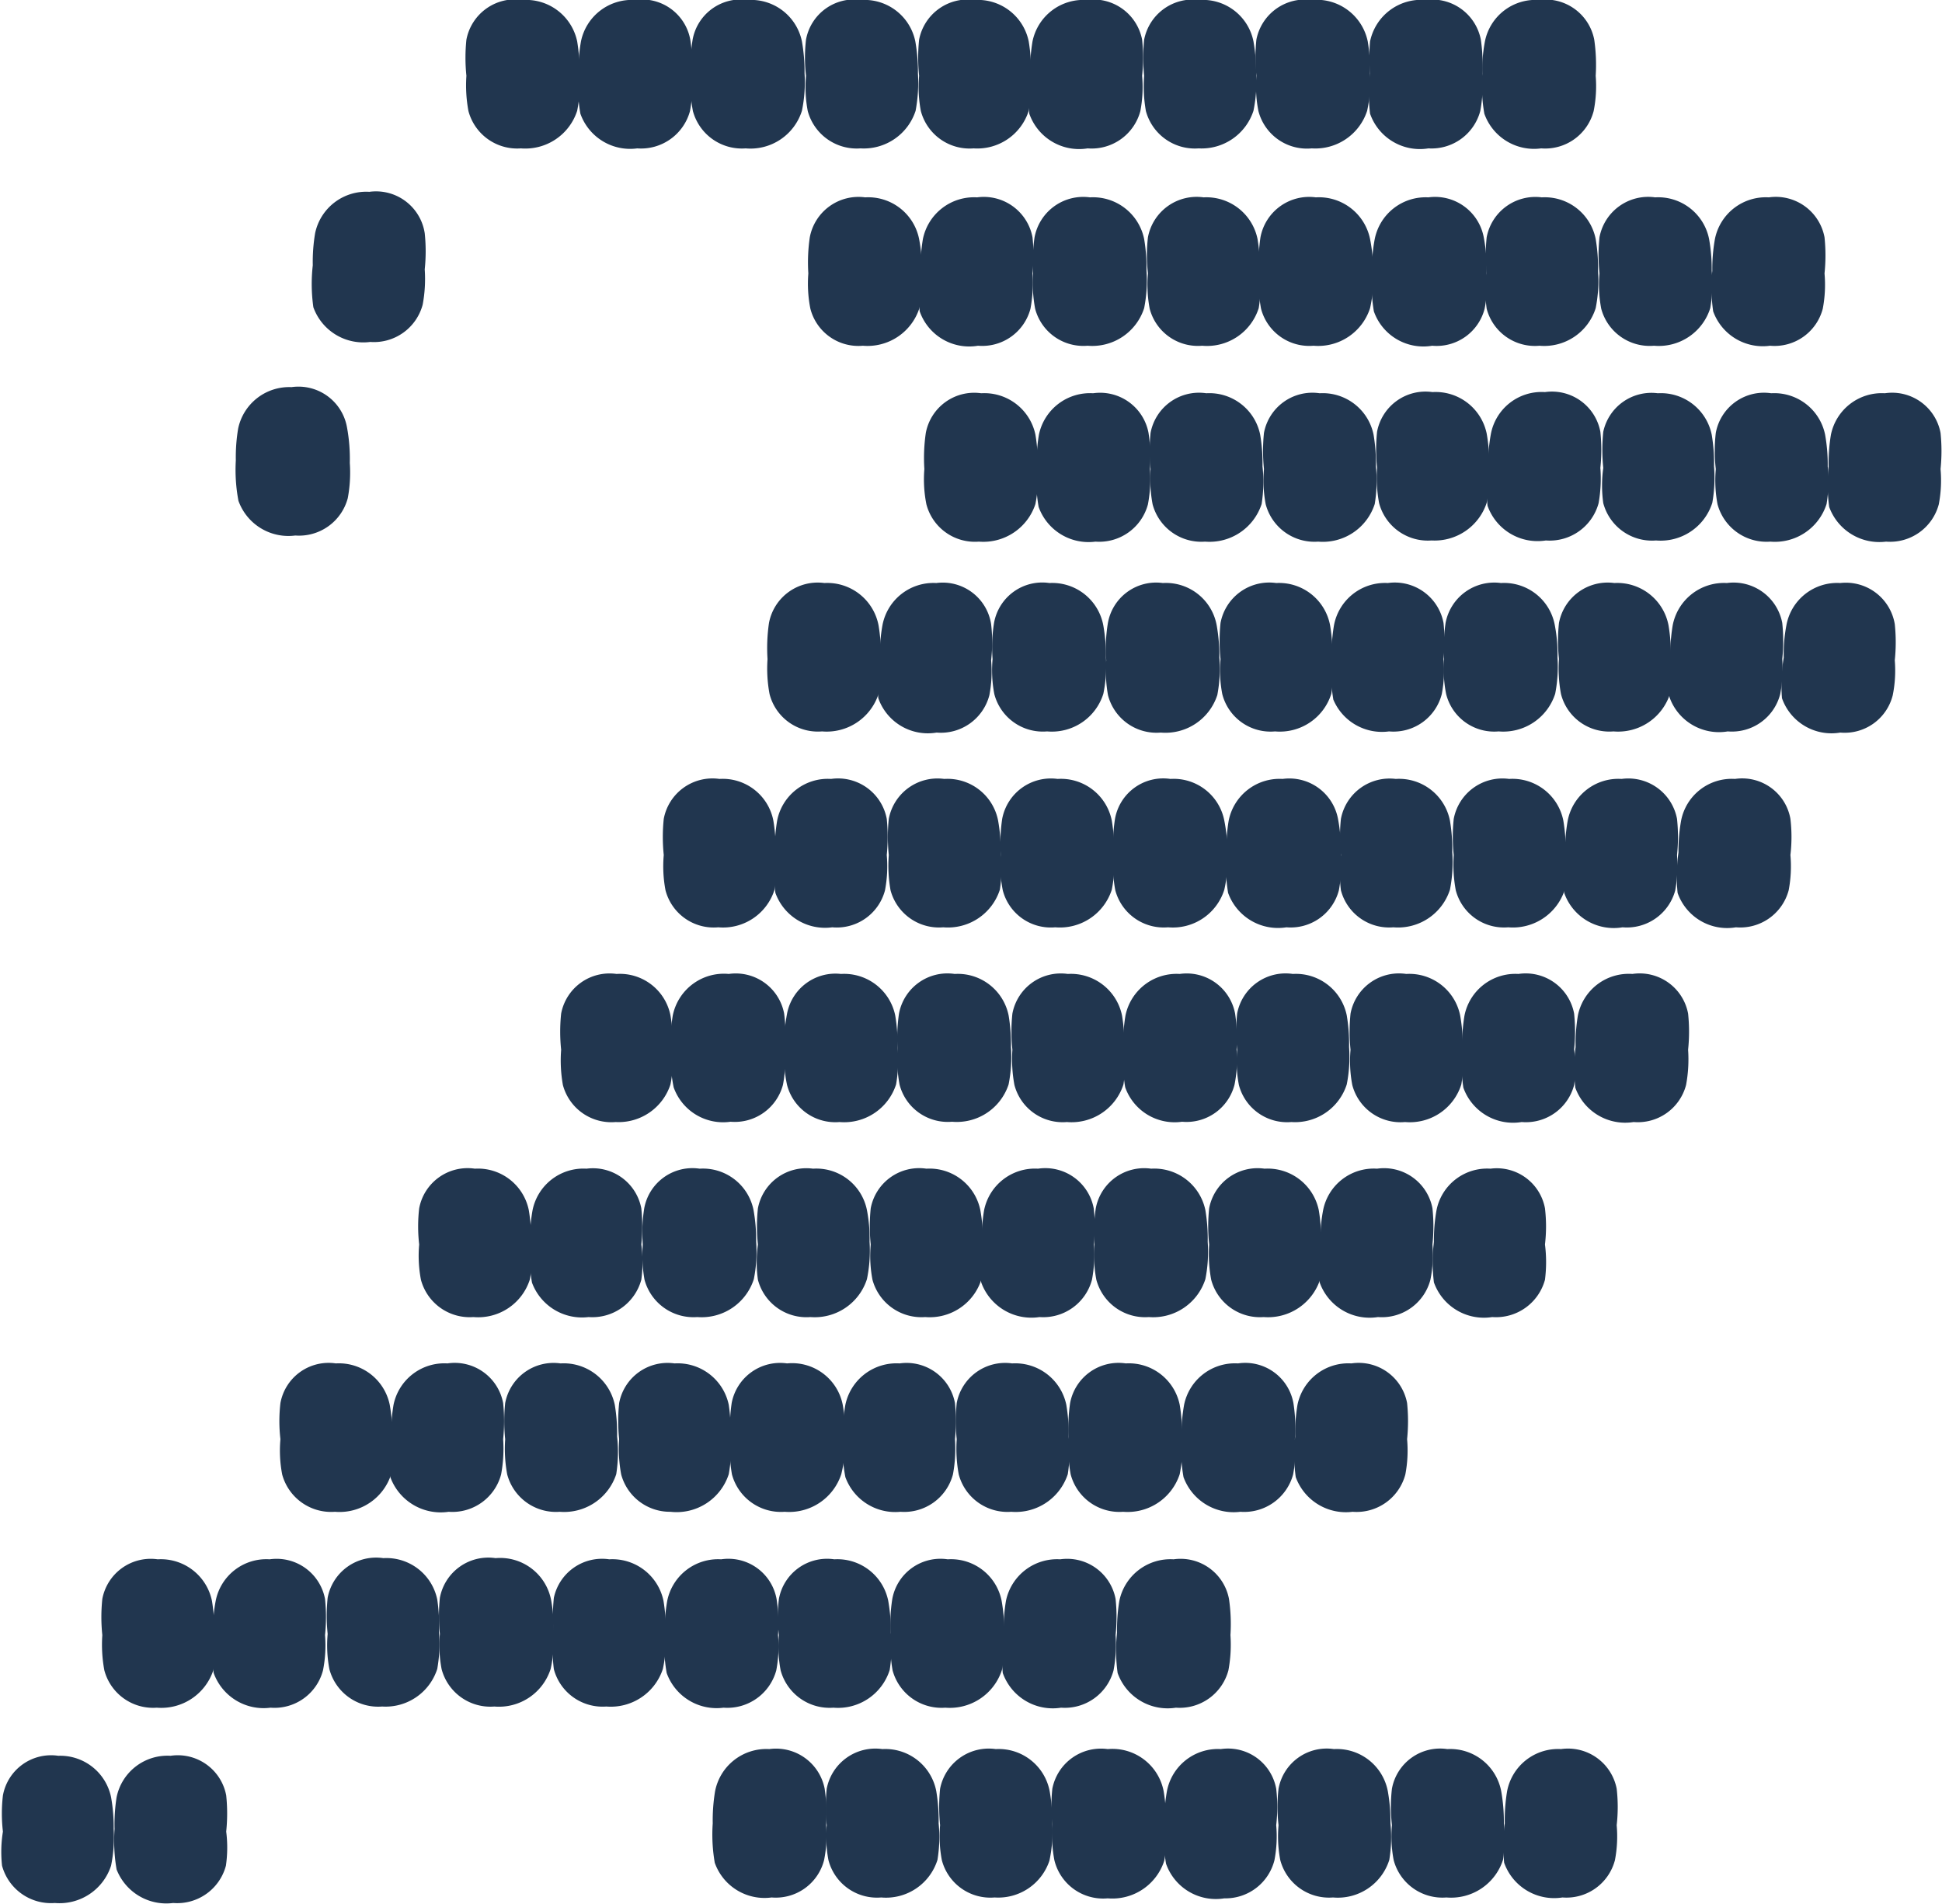 <svg xmlns="http://www.w3.org/2000/svg" width="66.62" height="65.32" viewBox="0 0 66.62 65.32"><defs><style>.a{fill:#21364f;}</style></defs><title>Asset 144</title><path class="a" d="M45.71,22.56a6.1,6.1,0,0,0-.08-1.1A1.78,1.78,0,0,0,43.78,20a1.7,1.7,0,0,0-1.91,1.37,6,6,0,0,0,0,1.24,4.3,4.3,0,0,0,.06,1.2,1.71,1.71,0,0,0,1.81,1.28,1.85,1.85,0,0,0,1.93-1.29A4.82,4.82,0,0,0,45.71,22.56Z"/><path class="a" d="M53.43,22.56a5.26,5.26,0,0,0-.09-1.1A1.77,1.77,0,0,0,51.49,20a1.7,1.7,0,0,0-1.9,1.37,5.91,5.91,0,0,0-.05,1.24,4.29,4.29,0,0,0,.07,1.2,1.7,1.7,0,0,0,1.8,1.28,1.87,1.87,0,0,0,1.94-1.29A4.82,4.82,0,0,0,53.43,22.56Z"/><path class="a" d="M57.32,22.56a6.1,6.1,0,0,0-.08-1.1A1.79,1.79,0,0,0,55.38,20a1.7,1.7,0,0,0-1.9,1.37,5.91,5.91,0,0,0,0,1.24,4.7,4.7,0,0,0,.07,1.2,1.71,1.71,0,0,0,1.8,1.28,1.87,1.87,0,0,0,1.94-1.29A4.82,4.82,0,0,0,57.32,22.56Z"/><path class="a" d="M45.68,22.56a6.1,6.1,0,0,1,.08-1.1A1.78,1.78,0,0,1,47.61,20a1.7,1.7,0,0,1,1.91,1.37,6,6,0,0,1,0,1.24,4.3,4.3,0,0,1-.06,1.2,1.71,1.71,0,0,1-1.81,1.28A1.81,1.81,0,0,1,45.74,24,5.75,5.75,0,0,1,45.68,22.56Z"/><path class="a" d="M30.22,22.56a6.1,6.1,0,0,0-.08-1.1A1.79,1.79,0,0,0,28.28,20a1.7,1.7,0,0,0-1.9,1.37,5.91,5.91,0,0,0-.05,1.24,4.7,4.7,0,0,0,.07,1.2,1.71,1.71,0,0,0,1.8,1.28,1.87,1.87,0,0,0,1.94-1.29A4.82,4.82,0,0,0,30.22,22.56Z"/><path class="a" d="M37.94,22.56a6,6,0,0,0-.09-1.1A1.78,1.78,0,0,0,36,20a1.68,1.68,0,0,0-1.9,1.37,5.3,5.3,0,0,0-.05,1.24,4.3,4.3,0,0,0,.06,1.2,1.72,1.72,0,0,0,1.81,1.28,1.85,1.85,0,0,0,1.93-1.29A4.8,4.8,0,0,0,37.94,22.56Z"/><path class="a" d="M41.83,22.56a6,6,0,0,0-.09-1.1A1.77,1.77,0,0,0,39.89,20,1.68,1.68,0,0,0,38,21.41a5.3,5.3,0,0,0-.05,1.24,4.72,4.72,0,0,0,.06,1.2,1.72,1.72,0,0,0,1.81,1.28,1.87,1.87,0,0,0,1.94-1.29A4.82,4.82,0,0,0,41.83,22.56Z"/><path class="a" d="M30.18,22.56a6,6,0,0,1,.09-1.1A1.78,1.78,0,0,1,32.12,20,1.68,1.68,0,0,1,34,21.41a5.3,5.3,0,0,1,0,1.24,4.3,4.3,0,0,1-.06,1.2,1.72,1.72,0,0,1-1.81,1.28,1.8,1.8,0,0,1-2-1.18A5.74,5.74,0,0,1,30.18,22.56Z"/><path class="a" d="M57.3,22.56a6.1,6.1,0,0,1,.08-1.1A1.79,1.79,0,0,1,59.24,20a1.7,1.7,0,0,1,1.9,1.37,5.91,5.91,0,0,1,0,1.24,4.7,4.7,0,0,1-.07,1.2,1.71,1.71,0,0,1-1.8,1.28,1.8,1.8,0,0,1-2-1.18A5.74,5.74,0,0,1,57.3,22.56Z"/><path class="a" d="M61.19,22.56a5.26,5.26,0,0,1,.09-1.1A1.77,1.77,0,0,1,63.13,20,1.7,1.7,0,0,1,65,21.41a5.91,5.91,0,0,1,0,1.24,4.29,4.29,0,0,1-.07,1.2,1.7,1.7,0,0,1-1.8,1.28,1.8,1.8,0,0,1-2-1.18A5.74,5.74,0,0,1,61.19,22.56Z"/><path class="a" d="M35.37,2.52a6,6,0,0,0-.08-1.1A1.78,1.78,0,0,0,33.44,0a1.7,1.7,0,0,0-1.91,1.36,6,6,0,0,0,0,1.24,4.37,4.37,0,0,0,.06,1.21,1.73,1.73,0,0,0,1.81,1.28A1.85,1.85,0,0,0,35.29,3.8,4.82,4.82,0,0,0,35.37,2.52Z"/><path class="a" d="M43.09,2.52A6,6,0,0,0,43,1.42,1.77,1.77,0,0,0,41.15,0a1.7,1.7,0,0,0-1.9,1.36,6,6,0,0,0,0,1.24,4.8,4.8,0,0,0,.06,1.21,1.74,1.74,0,0,0,1.81,1.28A1.87,1.87,0,0,0,43,3.8,4.82,4.82,0,0,0,43.09,2.52Z"/><path class="a" d="M47,2.52a6,6,0,0,0-.08-1.1A1.79,1.79,0,0,0,45,0a1.7,1.7,0,0,0-1.9,1.36,6,6,0,0,0,0,1.24,4.36,4.36,0,0,0,.07,1.21A1.72,1.72,0,0,0,45,5.09,1.87,1.87,0,0,0,46.9,3.8,4.82,4.82,0,0,0,47,2.52Z"/><path class="a" d="M35.34,2.52a6,6,0,0,1,.08-1.1A1.78,1.78,0,0,1,37.27,0a1.7,1.7,0,0,1,1.91,1.36,6,6,0,0,1,0,1.24,4.37,4.37,0,0,1-.06,1.21,1.73,1.73,0,0,1-1.81,1.28,1.81,1.81,0,0,1-2-1.19A5.65,5.65,0,0,1,35.34,2.52Z"/><path class="a" d="M19.88,2.52a6,6,0,0,0-.08-1.1A1.79,1.79,0,0,0,17.94,0,1.7,1.7,0,0,0,16,1.36,6,6,0,0,0,16,2.6a4.78,4.78,0,0,0,.07,1.21,1.73,1.73,0,0,0,1.8,1.28A1.87,1.87,0,0,0,19.8,3.8,4.82,4.82,0,0,0,19.88,2.52Z"/><path class="a" d="M27.6,2.52a6,6,0,0,0-.09-1.1A1.78,1.78,0,0,0,25.66,0a1.68,1.68,0,0,0-1.9,1.36,5.35,5.35,0,0,0-.05,1.24,4.37,4.37,0,0,0,.06,1.21,1.74,1.74,0,0,0,1.81,1.28A1.85,1.85,0,0,0,27.51,3.8,4.8,4.8,0,0,0,27.6,2.52Z"/><path class="a" d="M31.49,2.52a6,6,0,0,0-.09-1.1A1.78,1.78,0,0,0,29.55,0a1.68,1.68,0,0,0-1.9,1.36,5.35,5.35,0,0,0,0,1.24,4.37,4.37,0,0,0,.06,1.21,1.74,1.74,0,0,0,1.81,1.28A1.87,1.87,0,0,0,31.41,3.8,5.28,5.28,0,0,0,31.49,2.52Z"/><path class="a" d="M19.84,2.52a6,6,0,0,1,.09-1.1A1.78,1.78,0,0,1,21.78,0a1.68,1.68,0,0,1,1.9,1.36,5.35,5.35,0,0,1,.05,1.24,4.37,4.37,0,0,1-.06,1.21,1.74,1.74,0,0,1-1.81,1.28A1.81,1.81,0,0,1,19.91,3.9,5.63,5.63,0,0,1,19.84,2.52Z"/><path class="a" d="M47,2.52A6,6,0,0,1,47,1.42,1.79,1.79,0,0,1,48.9,0a1.7,1.7,0,0,1,1.9,1.36,6,6,0,0,1,.05,1.24,4.78,4.78,0,0,1-.07,1.21A1.73,1.73,0,0,1,49,5.09,1.81,1.81,0,0,1,47,3.9,5.63,5.63,0,0,1,47,2.52Z"/><path class="a" d="M50.85,2.52a5.2,5.2,0,0,1,.09-1.1A1.77,1.77,0,0,1,52.79,0a1.7,1.7,0,0,1,1.9,1.36,6,6,0,0,1,.05,1.24,4.36,4.36,0,0,1-.07,1.21,1.72,1.72,0,0,1-1.8,1.28A1.81,1.81,0,0,1,50.92,3.9,5.63,5.63,0,0,1,50.85,2.52Z"/><path class="a" d="M42.11,29.24A5.85,5.85,0,0,0,42,28.15a1.77,1.77,0,0,0-1.85-1.43,1.68,1.68,0,0,0-1.9,1.37,5.3,5.3,0,0,0-.05,1.24,4.39,4.39,0,0,0,.06,1.21,1.72,1.72,0,0,0,1.81,1.27A1.85,1.85,0,0,0,42,30.52,4.8,4.8,0,0,0,42.11,29.24Z"/><path class="a" d="M49.82,29.24a5.92,5.92,0,0,0-.08-1.09,1.78,1.78,0,0,0-1.86-1.43A1.7,1.7,0,0,0,46,28.09a5.91,5.91,0,0,0,0,1.24A4.81,4.81,0,0,0,46,30.54a1.71,1.71,0,0,0,1.8,1.27,1.87,1.87,0,0,0,1.94-1.29A4.82,4.82,0,0,0,49.82,29.24Z"/><path class="a" d="M53.71,29.24a5.92,5.92,0,0,0-.08-1.09,1.78,1.78,0,0,0-1.86-1.43,1.7,1.7,0,0,0-1.9,1.37,5.91,5.91,0,0,0,0,1.24,4.81,4.81,0,0,0,.07,1.21,1.71,1.71,0,0,0,1.8,1.27,1.87,1.87,0,0,0,1.94-1.29A4.82,4.82,0,0,0,53.71,29.24Z"/><path class="a" d="M42.07,29.24a5.92,5.92,0,0,1,.08-1.09A1.78,1.78,0,0,1,44,26.72a1.7,1.7,0,0,1,1.9,1.37A5.91,5.91,0,0,1,46,29.33a4.81,4.81,0,0,1-.07,1.21,1.71,1.71,0,0,1-1.8,1.27,1.82,1.82,0,0,1-2-1.18A5.75,5.75,0,0,1,42.07,29.24Z"/><path class="a" d="M26.61,29.24a5.92,5.92,0,0,0-.08-1.09,1.77,1.77,0,0,0-1.85-1.43,1.7,1.7,0,0,0-1.91,1.37,6,6,0,0,0,0,1.24,4.39,4.39,0,0,0,.06,1.21,1.71,1.71,0,0,0,1.81,1.27,1.85,1.85,0,0,0,1.93-1.29A4.82,4.82,0,0,0,26.61,29.24Z"/><path class="a" d="M34.33,29.24a5.85,5.85,0,0,0-.09-1.09,1.77,1.77,0,0,0-1.85-1.43,1.7,1.7,0,0,0-1.9,1.37,5.91,5.91,0,0,0,0,1.24,4.82,4.82,0,0,0,.06,1.21,1.72,1.72,0,0,0,1.81,1.27,1.87,1.87,0,0,0,1.94-1.29A4.82,4.82,0,0,0,34.33,29.24Z"/><path class="a" d="M38.22,29.24a5.92,5.92,0,0,0-.08-1.09,1.78,1.78,0,0,0-1.86-1.43,1.7,1.7,0,0,0-1.9,1.37,5.91,5.91,0,0,0-.05,1.24,4.39,4.39,0,0,0,.07,1.21,1.7,1.7,0,0,0,1.8,1.27,1.87,1.87,0,0,0,1.94-1.29A4.82,4.82,0,0,0,38.22,29.24Z"/><path class="a" d="M26.58,29.24a5.92,5.92,0,0,1,.08-1.09,1.77,1.77,0,0,1,1.85-1.43,1.7,1.7,0,0,1,1.91,1.37,6,6,0,0,1,0,1.24,4.39,4.39,0,0,1-.06,1.21,1.71,1.71,0,0,1-1.81,1.27,1.81,1.81,0,0,1-1.95-1.18A5.75,5.75,0,0,1,26.58,29.24Z"/><path class="a" d="M53.69,29.24a5.85,5.85,0,0,1,.09-1.09,1.77,1.77,0,0,1,1.85-1.43,1.7,1.7,0,0,1,1.9,1.37,5.91,5.91,0,0,1,0,1.24,4.82,4.82,0,0,1-.06,1.21,1.72,1.72,0,0,1-1.81,1.27,1.8,1.8,0,0,1-2-1.18A5.74,5.74,0,0,1,53.69,29.24Z"/><path class="a" d="M57.58,29.24a5.85,5.85,0,0,1,.09-1.09,1.77,1.77,0,0,1,1.85-1.43,1.68,1.68,0,0,1,1.9,1.37,5.3,5.3,0,0,1,0,1.24,4.39,4.39,0,0,1-.06,1.21,1.72,1.72,0,0,1-1.81,1.27,1.8,1.8,0,0,1-2-1.18A5.74,5.74,0,0,1,57.58,29.24Z"/><path class="a" d="M38.57,35.92a5.92,5.92,0,0,0-.08-1.09,1.79,1.79,0,0,0-1.86-1.42,1.69,1.69,0,0,0-1.9,1.36,5.91,5.91,0,0,0,0,1.24,4.78,4.78,0,0,0,.07,1.21,1.71,1.71,0,0,0,1.8,1.27,1.87,1.87,0,0,0,1.94-1.29A4.82,4.82,0,0,0,38.57,35.92Z"/><path class="a" d="M46.28,35.92a5.92,5.92,0,0,0-.08-1.09,1.78,1.78,0,0,0-1.85-1.42,1.69,1.69,0,0,0-1.91,1.36,6,6,0,0,0,0,1.24,4.37,4.37,0,0,0,.06,1.21,1.71,1.71,0,0,0,1.8,1.27A1.86,1.86,0,0,0,46.2,37.2,4.82,4.82,0,0,0,46.28,35.92Z"/><path class="a" d="M50.18,35.92a5.85,5.85,0,0,0-.09-1.09,1.78,1.78,0,0,0-1.85-1.42,1.69,1.69,0,0,0-1.91,1.36,6,6,0,0,0,0,1.24,4.37,4.37,0,0,0,.06,1.21,1.71,1.71,0,0,0,1.81,1.27,1.85,1.85,0,0,0,1.93-1.29A4.8,4.8,0,0,0,50.18,35.92Z"/><path class="a" d="M38.53,35.92a5.92,5.92,0,0,1,.08-1.09,1.79,1.79,0,0,1,1.86-1.42,1.69,1.69,0,0,1,1.9,1.36A5.91,5.91,0,0,1,42.42,36a4.36,4.36,0,0,1-.07,1.21,1.7,1.7,0,0,1-1.8,1.27,1.8,1.8,0,0,1-1.95-1.18A5.71,5.71,0,0,1,38.53,35.92Z"/><path class="a" d="M23.08,35.92A5.85,5.85,0,0,0,23,34.83a1.77,1.77,0,0,0-1.85-1.42,1.69,1.69,0,0,0-1.9,1.36,5.91,5.91,0,0,0,0,1.24,4.8,4.8,0,0,0,.06,1.21,1.72,1.72,0,0,0,1.81,1.27A1.87,1.87,0,0,0,23,37.2,4.82,4.82,0,0,0,23.08,35.92Z"/><path class="a" d="M30.79,35.92a5.92,5.92,0,0,0-.08-1.09,1.79,1.79,0,0,0-1.86-1.42A1.69,1.69,0,0,0,27,34.77,5.91,5.91,0,0,0,26.9,36,4.78,4.78,0,0,0,27,37.22a1.71,1.71,0,0,0,1.8,1.27,1.87,1.87,0,0,0,1.94-1.29A4.82,4.82,0,0,0,30.79,35.92Z"/><path class="a" d="M34.68,35.92a5.92,5.92,0,0,0-.08-1.09,1.78,1.78,0,0,0-1.85-1.42,1.69,1.69,0,0,0-1.91,1.36A5.91,5.91,0,0,0,30.79,36a4.78,4.78,0,0,0,.07,1.21,1.71,1.71,0,0,0,1.8,1.27A1.87,1.87,0,0,0,34.6,37.2,4.82,4.82,0,0,0,34.68,35.92Z"/><path class="a" d="M23,35.92a5.92,5.92,0,0,1,.08-1.09A1.79,1.79,0,0,1,25,33.41a1.69,1.69,0,0,1,1.9,1.36A5.91,5.91,0,0,1,26.93,36a4.78,4.78,0,0,1-.07,1.21,1.71,1.71,0,0,1-1.8,1.27,1.8,1.8,0,0,1-1.95-1.18A5.71,5.71,0,0,1,23,35.92Z"/><path class="a" d="M50.16,35.92a5.92,5.92,0,0,1,.08-1.09,1.78,1.78,0,0,1,1.85-1.42A1.69,1.69,0,0,1,54,34.77,6,6,0,0,1,54,36,4.37,4.37,0,0,1,54,37.22a1.71,1.71,0,0,1-1.8,1.27,1.81,1.81,0,0,1-2-1.18A5.73,5.73,0,0,1,50.16,35.92Z"/><path class="a" d="M54.05,35.92a5.92,5.92,0,0,1,.08-1.09A1.78,1.78,0,0,1,56,33.41a1.69,1.69,0,0,1,1.91,1.36,5.91,5.91,0,0,1,0,1.24,4.78,4.78,0,0,1-.07,1.21,1.71,1.71,0,0,1-1.8,1.27,1.82,1.82,0,0,1-2-1.18A5.73,5.73,0,0,1,54.05,35.92Z"/><path class="a" d="M33.72,42.6a5.85,5.85,0,0,0-.09-1.09,1.78,1.78,0,0,0-1.85-1.42,1.69,1.69,0,0,0-1.91,1.36,6,6,0,0,0,0,1.24,4.37,4.37,0,0,0,.06,1.21,1.74,1.74,0,0,0,1.81,1.28,1.86,1.86,0,0,0,1.93-1.3A4.77,4.77,0,0,0,33.72,42.6Z"/><path class="a" d="M41.43,42.6a5.92,5.92,0,0,0-.08-1.09,1.79,1.79,0,0,0-1.86-1.42,1.69,1.69,0,0,0-1.9,1.36,5.91,5.91,0,0,0-.05,1.24,4.78,4.78,0,0,0,.07,1.21,1.73,1.73,0,0,0,1.8,1.28,1.88,1.88,0,0,0,1.94-1.3A4.79,4.79,0,0,0,41.43,42.6Z"/><path class="a" d="M45.32,42.6a5.92,5.92,0,0,0-.08-1.09,1.79,1.79,0,0,0-1.86-1.42,1.69,1.69,0,0,0-1.9,1.36,5.91,5.91,0,0,0,0,1.24,4.78,4.78,0,0,0,.07,1.21,1.73,1.73,0,0,0,1.8,1.28,1.88,1.88,0,0,0,1.94-1.3A4.79,4.79,0,0,0,45.32,42.6Z"/><path class="a" d="M33.68,42.6a5.92,5.92,0,0,1,.08-1.09,1.78,1.78,0,0,1,1.85-1.42,1.69,1.69,0,0,1,1.91,1.36,5.36,5.36,0,0,1,0,1.24,4.37,4.37,0,0,1-.06,1.21,1.73,1.73,0,0,1-1.8,1.28,1.83,1.83,0,0,1-2-1.19A5.7,5.7,0,0,1,33.68,42.6Z"/><path class="a" d="M18.22,42.6a5.92,5.92,0,0,0-.08-1.09,1.78,1.78,0,0,0-1.85-1.42,1.69,1.69,0,0,0-1.91,1.36,5.36,5.36,0,0,0,0,1.24,4.37,4.37,0,0,0,.06,1.21,1.73,1.73,0,0,0,1.8,1.28,1.86,1.86,0,0,0,1.94-1.3A4.79,4.79,0,0,0,18.22,42.6Z"/><path class="a" d="M25.94,42.6a5.85,5.85,0,0,0-.09-1.09A1.77,1.77,0,0,0,24,40.09a1.68,1.68,0,0,0-1.9,1.36,5.3,5.3,0,0,0-.05,1.24,4.8,4.8,0,0,0,.06,1.21,1.74,1.74,0,0,0,1.81,1.28,1.88,1.88,0,0,0,1.94-1.3A4.79,4.79,0,0,0,25.94,42.6Z"/><path class="a" d="M29.83,42.6a5.11,5.11,0,0,0-.09-1.09,1.77,1.77,0,0,0-1.85-1.42A1.69,1.69,0,0,0,26,41.45a5.91,5.91,0,0,0,0,1.24A4.36,4.36,0,0,0,26,43.9a1.72,1.72,0,0,0,1.8,1.28,1.88,1.88,0,0,0,1.94-1.3A4.79,4.79,0,0,0,29.83,42.6Z"/><path class="a" d="M18.18,42.6a5.85,5.85,0,0,1,.09-1.09,1.78,1.78,0,0,1,1.85-1.42A1.69,1.69,0,0,1,22,41.45a6,6,0,0,1,0,1.24A4.37,4.37,0,0,1,22,43.9a1.74,1.74,0,0,1-1.81,1.28A1.83,1.83,0,0,1,18.25,44,5.68,5.68,0,0,1,18.18,42.6Z"/><path class="a" d="M45.3,42.6a5.11,5.11,0,0,1,.09-1.09,1.77,1.77,0,0,1,1.85-1.42,1.69,1.69,0,0,1,1.9,1.36,5.91,5.91,0,0,1,0,1.24,4.36,4.36,0,0,1-.07,1.21,1.72,1.72,0,0,1-1.8,1.28,1.82,1.82,0,0,1-2-1.19A5.68,5.68,0,0,1,45.3,42.6Z"/><path class="a" d="M49.19,42.6a5.85,5.85,0,0,1,.09-1.09,1.77,1.77,0,0,1,1.85-1.42A1.68,1.68,0,0,1,53,41.45a5.3,5.3,0,0,1,0,1.24A4.8,4.8,0,0,1,53,43.9a1.74,1.74,0,0,1-1.81,1.28,1.82,1.82,0,0,1-2-1.19A5.68,5.68,0,0,1,49.19,42.6Z"/><path class="a" d="M29,49.28a5.85,5.85,0,0,0-.09-1.09A1.77,1.77,0,0,0,27,46.77a1.69,1.69,0,0,0-1.9,1.36,5.94,5.94,0,0,0-.05,1.24,4.8,4.8,0,0,0,.06,1.21,1.74,1.74,0,0,0,1.81,1.28,1.88,1.88,0,0,0,1.94-1.29A4.89,4.89,0,0,0,29,49.28Z"/><path class="a" d="M36.66,49.28a5.92,5.92,0,0,0-.08-1.09,1.79,1.79,0,0,0-1.86-1.42,1.69,1.69,0,0,0-1.9,1.36,5.94,5.94,0,0,0,0,1.24,4.78,4.78,0,0,0,.07,1.21,1.73,1.73,0,0,0,1.8,1.28,1.88,1.88,0,0,0,1.94-1.29A4.89,4.89,0,0,0,36.66,49.28Z"/><path class="a" d="M40.55,49.28a5.92,5.92,0,0,0-.08-1.09,1.78,1.78,0,0,0-1.85-1.42,1.69,1.69,0,0,0-1.91,1.36,5.94,5.94,0,0,0-.05,1.24,4.78,4.78,0,0,0,.07,1.21,1.73,1.73,0,0,0,1.8,1.28,1.88,1.88,0,0,0,1.94-1.29A4.89,4.89,0,0,0,40.55,49.28Z"/><path class="a" d="M28.91,49.28A5.92,5.92,0,0,1,29,48.19a1.79,1.79,0,0,1,1.86-1.42,1.69,1.69,0,0,1,1.9,1.36,5.94,5.94,0,0,1,0,1.24,4.78,4.78,0,0,1-.07,1.21,1.73,1.73,0,0,1-1.8,1.28A1.82,1.82,0,0,1,29,50.67,5.68,5.68,0,0,1,28.91,49.28Z"/><path class="a" d="M13.46,49.28a5.85,5.85,0,0,0-.09-1.09,1.78,1.78,0,0,0-1.85-1.42,1.68,1.68,0,0,0-1.9,1.36,5.33,5.33,0,0,0,0,1.24,4.37,4.37,0,0,0,.06,1.21,1.74,1.74,0,0,0,1.81,1.28,1.86,1.86,0,0,0,1.93-1.29A4.88,4.88,0,0,0,13.46,49.28Z"/><path class="a" d="M21.17,49.28a5.92,5.92,0,0,0-.08-1.09,1.79,1.79,0,0,0-1.86-1.42,1.69,1.69,0,0,0-1.9,1.36,5.94,5.94,0,0,0,0,1.24,4.78,4.78,0,0,0,.07,1.21,1.73,1.73,0,0,0,1.8,1.28,1.88,1.88,0,0,0,1.94-1.29A4.89,4.89,0,0,0,21.17,49.28Z"/><path class="a" d="M25.06,49.28A5.92,5.92,0,0,0,25,48.19a1.79,1.79,0,0,0-1.86-1.42,1.69,1.69,0,0,0-1.9,1.36,5.94,5.94,0,0,0,0,1.24,4.78,4.78,0,0,0,.07,1.21A1.73,1.73,0,0,0,23,51.86,1.88,1.88,0,0,0,25,50.57,4.89,4.89,0,0,0,25.06,49.28Z"/><path class="a" d="M13.42,49.28a5.92,5.92,0,0,1,.08-1.09,1.78,1.78,0,0,1,1.85-1.42,1.69,1.69,0,0,1,1.91,1.36,5.94,5.94,0,0,1,0,1.24,4.78,4.78,0,0,1-.07,1.21,1.73,1.73,0,0,1-1.8,1.28,1.84,1.84,0,0,1-2-1.19A5.7,5.7,0,0,1,13.42,49.28Z"/><path class="a" d="M40.53,49.28a5.85,5.85,0,0,1,.09-1.09,1.78,1.78,0,0,1,1.85-1.42,1.68,1.68,0,0,1,1.9,1.36,5.33,5.33,0,0,1,.05,1.24,4.37,4.37,0,0,1-.06,1.21,1.74,1.74,0,0,1-1.81,1.28,1.83,1.83,0,0,1-1.95-1.19A5.68,5.68,0,0,1,40.53,49.28Z"/><path class="a" d="M44.43,49.28a5.92,5.92,0,0,1,.08-1.09,1.78,1.78,0,0,1,1.85-1.42,1.69,1.69,0,0,1,1.91,1.36,6,6,0,0,1,0,1.24,4.37,4.37,0,0,1-.06,1.21,1.73,1.73,0,0,1-1.81,1.28,1.83,1.83,0,0,1-1.95-1.19A5.7,5.7,0,0,1,44.43,49.28Z"/><path class="a" d="M22.84,56a5.92,5.92,0,0,0-.08-1.09,1.79,1.79,0,0,0-1.86-1.42A1.69,1.69,0,0,0,19,54.81,5.94,5.94,0,0,0,19,56.05,4.78,4.78,0,0,0,19,57.26a1.73,1.73,0,0,0,1.8,1.28,1.88,1.88,0,0,0,1.94-1.29A4.89,4.89,0,0,0,22.84,56Z"/><path class="a" d="M30.56,56a5.85,5.85,0,0,0-.09-1.09,1.78,1.78,0,0,0-1.85-1.42,1.68,1.68,0,0,0-1.9,1.36,5.33,5.33,0,0,0,0,1.24,4.37,4.37,0,0,0,.06,1.21,1.74,1.74,0,0,0,1.81,1.28,1.86,1.86,0,0,0,1.93-1.29A4.88,4.88,0,0,0,30.56,56Z"/><path class="a" d="M34.45,56a5.85,5.85,0,0,0-.09-1.09,1.77,1.77,0,0,0-1.85-1.42,1.68,1.68,0,0,0-1.9,1.36,5.33,5.33,0,0,0-.05,1.24,4.8,4.8,0,0,0,.06,1.21,1.74,1.74,0,0,0,1.81,1.28,1.88,1.88,0,0,0,1.94-1.29A4.89,4.89,0,0,0,34.45,56Z"/><path class="a" d="M22.8,56a5.85,5.85,0,0,1,.09-1.09,1.78,1.78,0,0,1,1.85-1.42,1.68,1.68,0,0,1,1.9,1.36,5.33,5.33,0,0,1,.05,1.24,4.37,4.37,0,0,1-.06,1.21,1.74,1.74,0,0,1-1.81,1.28,1.82,1.82,0,0,1-1.95-1.19A5.68,5.68,0,0,1,22.8,56Z"/><path class="a" d="M7.35,56a5.92,5.92,0,0,0-.08-1.09,1.79,1.79,0,0,0-1.86-1.42,1.69,1.69,0,0,0-1.9,1.36,5.94,5.94,0,0,0,0,1.24,4.78,4.78,0,0,0,.07,1.21,1.73,1.73,0,0,0,1.8,1.28,1.88,1.88,0,0,0,1.94-1.29A4.89,4.89,0,0,0,7.35,56Z"/><path class="a" d="M15.06,56A5.92,5.92,0,0,0,15,54.87a1.78,1.78,0,0,0-1.85-1.42,1.69,1.69,0,0,0-1.91,1.36,6,6,0,0,0,0,1.24,4.37,4.37,0,0,0,.06,1.21,1.73,1.73,0,0,0,1.81,1.28A1.86,1.86,0,0,0,15,57.25,4.89,4.89,0,0,0,15.06,56Z"/><path class="a" d="M19,56a5.85,5.85,0,0,0-.09-1.09A1.78,1.78,0,0,0,17,53.45a1.69,1.69,0,0,0-1.91,1.36,6,6,0,0,0,0,1.24,4.37,4.37,0,0,0,.06,1.21,1.73,1.73,0,0,0,1.81,1.28,1.86,1.86,0,0,0,1.93-1.29A4.88,4.88,0,0,0,19,56Z"/><path class="a" d="M7.31,56a5.11,5.11,0,0,1,.09-1.09,1.77,1.77,0,0,1,1.85-1.42,1.69,1.69,0,0,1,1.9,1.36,5.94,5.94,0,0,1,0,1.24,4.36,4.36,0,0,1-.07,1.21,1.72,1.72,0,0,1-1.8,1.28,1.82,1.82,0,0,1-1.95-1.19A5.68,5.68,0,0,1,7.31,56Z"/><path class="a" d="M34.43,56a5.92,5.92,0,0,1,.08-1.09,1.79,1.79,0,0,1,1.86-1.42,1.69,1.69,0,0,1,1.9,1.36,5.94,5.94,0,0,1,0,1.24,4.78,4.78,0,0,1-.07,1.21,1.73,1.73,0,0,1-1.8,1.28,1.82,1.82,0,0,1-2-1.19A5.68,5.68,0,0,1,34.43,56Z"/><path class="a" d="M38.32,56a5.92,5.92,0,0,1,.08-1.09,1.79,1.79,0,0,1,1.86-1.42,1.69,1.69,0,0,1,1.9,1.36,5.94,5.94,0,0,1,.05,1.24,4.78,4.78,0,0,1-.07,1.21,1.73,1.73,0,0,1-1.8,1.28,1.82,1.82,0,0,1-2-1.19A5.68,5.68,0,0,1,38.32,56Z"/><path class="a" d="M40,62.55a6.1,6.1,0,0,0-.08-1.1A1.79,1.79,0,0,0,38,60a1.7,1.7,0,0,0-1.9,1.36,6,6,0,0,0,0,1.25,4.73,4.73,0,0,0,.07,1.2A1.72,1.72,0,0,0,38,65.12a1.87,1.87,0,0,0,1.94-1.29A4.82,4.82,0,0,0,40,62.55Z"/><path class="a" d="M47.7,62.55a6,6,0,0,0-.09-1.1A1.78,1.78,0,0,0,45.76,60a1.68,1.68,0,0,0-1.9,1.36,5.41,5.41,0,0,0,0,1.25,4.32,4.32,0,0,0,.06,1.2,1.73,1.73,0,0,0,1.81,1.28,1.85,1.85,0,0,0,1.93-1.29A4.8,4.8,0,0,0,47.7,62.55Z"/><path class="a" d="M51.59,62.55a6,6,0,0,0-.09-1.1A1.78,1.78,0,0,0,49.65,60a1.68,1.68,0,0,0-1.9,1.36,5.41,5.41,0,0,0,0,1.25,4.32,4.32,0,0,0,.06,1.2,1.73,1.73,0,0,0,1.81,1.28,1.87,1.87,0,0,0,1.94-1.29A5.28,5.28,0,0,0,51.59,62.55Z"/><path class="a" d="M39.94,62.55a6,6,0,0,1,.09-1.1A1.78,1.78,0,0,1,41.88,60a1.68,1.68,0,0,1,1.9,1.36,5.41,5.41,0,0,1,0,1.25,4.32,4.32,0,0,1-.06,1.2A1.73,1.73,0,0,1,42,65.12a1.81,1.81,0,0,1-2-1.19A5.63,5.63,0,0,1,39.94,62.55Z"/><path class="a" d="M32.2,62.55a6.1,6.1,0,0,0-.08-1.1A1.78,1.78,0,0,0,30.27,60a1.7,1.7,0,0,0-1.91,1.36,6.12,6.12,0,0,0,0,1.25,4.32,4.32,0,0,0,.06,1.2,1.72,1.72,0,0,0,1.81,1.28,1.85,1.85,0,0,0,1.93-1.29A4.82,4.82,0,0,0,32.2,62.55Z"/><path class="a" d="M36.1,62.55a6,6,0,0,0-.09-1.1A1.78,1.78,0,0,0,34.16,60a1.7,1.7,0,0,0-1.91,1.36,6.12,6.12,0,0,0,0,1.25,4.32,4.32,0,0,0,.06,1.2,1.72,1.72,0,0,0,1.81,1.28A1.85,1.85,0,0,0,36,63.83,4.8,4.8,0,0,0,36.1,62.55Z"/><path class="a" d="M24.45,62.55a6.1,6.1,0,0,1,.08-1.1A1.79,1.79,0,0,1,26.39,60a1.7,1.7,0,0,1,1.9,1.36,6,6,0,0,1,.05,1.25,4.31,4.31,0,0,1-.07,1.2,1.71,1.71,0,0,1-1.8,1.28,1.81,1.81,0,0,1-1.95-1.19A5.63,5.63,0,0,1,24.45,62.55Z"/><path class="a" d="M51.62,62.55a6.1,6.1,0,0,1,.08-1.1A1.78,1.78,0,0,1,53.55,60a1.7,1.7,0,0,1,1.91,1.36,5.48,5.48,0,0,1,0,1.25,4.32,4.32,0,0,1-.06,1.2,1.72,1.72,0,0,1-1.8,1.28,1.82,1.82,0,0,1-2-1.19A5.65,5.65,0,0,1,51.62,62.55Z"/><path class="a" d="M3.9,62.74a5.85,5.85,0,0,0-.09-1.09A1.78,1.78,0,0,0,2,60.23a1.68,1.68,0,0,0-1.9,1.36,5.33,5.33,0,0,0,0,1.24A4.37,4.37,0,0,0,.07,64a1.74,1.74,0,0,0,1.81,1.28A1.86,1.86,0,0,0,3.81,64,4.88,4.88,0,0,0,3.9,62.74Z"/><path class="a" d="M3.93,62.74A5.92,5.92,0,0,1,4,61.65a1.78,1.78,0,0,1,1.85-1.42,1.69,1.69,0,0,1,1.91,1.36,6,6,0,0,1,0,1.24A4.37,4.37,0,0,1,7.75,64a1.73,1.73,0,0,1-1.81,1.28A1.83,1.83,0,0,1,4,64.13,5.7,5.7,0,0,1,3.93,62.74Z"/><path class="a" d="M51.09,16A5.92,5.92,0,0,0,51,14.87a1.79,1.79,0,0,0-1.86-1.42,1.69,1.69,0,0,0-1.9,1.36,5.94,5.94,0,0,0,0,1.24,4.78,4.78,0,0,0,.07,1.21,1.73,1.73,0,0,0,1.8,1.28A1.88,1.88,0,0,0,51,17.25,4.89,4.89,0,0,0,51.09,16Z"/><path class="a" d="M58.8,16a5.92,5.92,0,0,0-.08-1.09,1.78,1.78,0,0,0-1.85-1.42A1.69,1.69,0,0,0,55,14.81a6,6,0,0,0,0,1.24A4.37,4.37,0,0,0,55,17.26a1.73,1.73,0,0,0,1.81,1.28,1.86,1.86,0,0,0,1.93-1.29A4.89,4.89,0,0,0,58.8,16Z"/><path class="a" d="M62.7,16a5.85,5.85,0,0,0-.09-1.09,1.78,1.78,0,0,0-1.85-1.42,1.68,1.68,0,0,0-1.9,1.36,5.33,5.33,0,0,0,0,1.24,4.37,4.37,0,0,0,.06,1.21,1.74,1.74,0,0,0,1.81,1.28,1.86,1.86,0,0,0,1.93-1.29A4.88,4.88,0,0,0,62.7,16Z"/><path class="a" d="M51.05,16a5.85,5.85,0,0,1,.09-1.09A1.77,1.77,0,0,1,53,13.45a1.69,1.69,0,0,1,1.9,1.36,5.94,5.94,0,0,1,0,1.24,4.8,4.8,0,0,1-.06,1.21,1.74,1.74,0,0,1-1.81,1.28,1.82,1.82,0,0,1-2-1.19A5.68,5.68,0,0,1,51.05,16Z"/><path class="a" d="M35.6,16a5.92,5.92,0,0,0-.08-1.09,1.79,1.79,0,0,0-1.86-1.42,1.69,1.69,0,0,0-1.9,1.36,5.94,5.94,0,0,0-.05,1.24,4.36,4.36,0,0,0,.07,1.21,1.72,1.72,0,0,0,1.8,1.28,1.88,1.88,0,0,0,1.94-1.29A4.89,4.89,0,0,0,35.6,16Z"/><path class="a" d="M43.31,16a5.92,5.92,0,0,0-.08-1.09,1.78,1.78,0,0,0-1.85-1.42,1.69,1.69,0,0,0-1.91,1.36,5.94,5.94,0,0,0,0,1.24,4.78,4.78,0,0,0,.07,1.21,1.73,1.73,0,0,0,1.8,1.28,1.88,1.88,0,0,0,1.94-1.29A4.89,4.89,0,0,0,43.31,16Z"/><path class="a" d="M47.2,16a5.92,5.92,0,0,0-.08-1.09,1.78,1.78,0,0,0-1.85-1.42,1.69,1.69,0,0,0-1.91,1.36,6,6,0,0,0,0,1.24,4.37,4.37,0,0,0,.06,1.21,1.73,1.73,0,0,0,1.8,1.28,1.87,1.87,0,0,0,1.94-1.29A4.89,4.89,0,0,0,47.2,16Z"/><path class="a" d="M35.56,16a5.92,5.92,0,0,1,.08-1.09,1.79,1.79,0,0,1,1.86-1.42,1.69,1.69,0,0,1,1.9,1.36,5.94,5.94,0,0,1,.05,1.24,4.78,4.78,0,0,1-.07,1.21,1.73,1.73,0,0,1-1.8,1.28,1.82,1.82,0,0,1-1.95-1.19A5.68,5.68,0,0,1,35.56,16Z"/><path class="a" d="M62.73,16a5.92,5.92,0,0,1,.08-1.09,1.78,1.78,0,0,1,1.85-1.42,1.69,1.69,0,0,1,1.91,1.36,6,6,0,0,1,0,1.24,4.37,4.37,0,0,1-.06,1.21,1.73,1.73,0,0,1-1.81,1.28,1.83,1.83,0,0,1-1.95-1.19A5.7,5.7,0,0,1,62.73,16Z"/><path class="a" d="M8.09,15.79a5.92,5.92,0,0,1,.08-1.09A1.79,1.79,0,0,1,10,13.28a1.69,1.69,0,0,1,1.9,1.36A5.94,5.94,0,0,1,12,15.88a4.78,4.78,0,0,1-.07,1.21,1.73,1.73,0,0,1-1.8,1.28,1.82,1.82,0,0,1-1.95-1.19A5.68,5.68,0,0,1,8.09,15.79Z"/><path class="a" d="M47.11,9.29A5.92,5.92,0,0,0,47,8.2a1.79,1.79,0,0,0-1.86-1.43,1.7,1.7,0,0,0-1.9,1.37,5.91,5.91,0,0,0-.05,1.24,4.81,4.81,0,0,0,.07,1.21,1.71,1.71,0,0,0,1.8,1.27A1.87,1.87,0,0,0,47,10.57,4.82,4.82,0,0,0,47.11,9.29Z"/><path class="a" d="M54.82,9.29a5.92,5.92,0,0,0-.08-1.09,1.78,1.78,0,0,0-1.85-1.43A1.7,1.7,0,0,0,51,8.14a6,6,0,0,0,0,1.24A4.39,4.39,0,0,0,51,10.59a1.71,1.71,0,0,0,1.81,1.27,1.85,1.85,0,0,0,1.93-1.29A4.82,4.82,0,0,0,54.82,9.29Z"/><path class="a" d="M58.72,9.29a5.85,5.85,0,0,0-.09-1.09,1.78,1.78,0,0,0-1.85-1.43,1.7,1.7,0,0,0-1.91,1.37,6,6,0,0,0,0,1.24,4.39,4.39,0,0,0,.06,1.21,1.72,1.72,0,0,0,1.81,1.27,1.85,1.85,0,0,0,1.93-1.29A4.8,4.8,0,0,0,58.72,9.29Z"/><path class="a" d="M47.07,9.29a5.11,5.11,0,0,1,.09-1.09A1.78,1.78,0,0,1,49,6.77a1.7,1.7,0,0,1,1.9,1.37A5.91,5.91,0,0,1,51,9.38a4.39,4.39,0,0,1-.07,1.21,1.7,1.7,0,0,1-1.8,1.27,1.8,1.8,0,0,1-2-1.18A5.74,5.74,0,0,1,47.07,9.29Z"/><path class="a" d="M31.62,9.29a5.11,5.11,0,0,0-.09-1.09,1.78,1.78,0,0,0-1.85-1.43,1.7,1.7,0,0,0-1.9,1.37,5.91,5.91,0,0,0-.05,1.24,4.39,4.39,0,0,0,.07,1.21,1.7,1.7,0,0,0,1.8,1.27,1.87,1.87,0,0,0,1.94-1.29A4.82,4.82,0,0,0,31.62,9.29Z"/><path class="a" d="M39.33,9.29a5.92,5.92,0,0,0-.08-1.09,1.79,1.79,0,0,0-1.86-1.43,1.7,1.7,0,0,0-1.9,1.37,5.91,5.91,0,0,0-.05,1.24,4.81,4.81,0,0,0,.07,1.21,1.71,1.71,0,0,0,1.8,1.27,1.87,1.87,0,0,0,1.94-1.29A4.82,4.82,0,0,0,39.33,9.29Z"/><path class="a" d="M43.22,9.29a5.92,5.92,0,0,0-.08-1.09,1.79,1.79,0,0,0-1.85-1.43,1.7,1.7,0,0,0-1.91,1.37,5.36,5.36,0,0,0,0,1.24,4.39,4.39,0,0,0,.06,1.21,1.71,1.71,0,0,0,1.8,1.27,1.86,1.86,0,0,0,1.94-1.29A4.82,4.82,0,0,0,43.22,9.29Z"/><path class="a" d="M31.58,9.29a5.92,5.92,0,0,1,.08-1.09,1.79,1.79,0,0,1,1.86-1.43,1.7,1.7,0,0,1,1.9,1.37,5.91,5.91,0,0,1,0,1.24,4.81,4.81,0,0,1-.07,1.21,1.71,1.71,0,0,1-1.8,1.27,1.8,1.8,0,0,1-2-1.18A5.74,5.74,0,0,1,31.58,9.29Z"/><path class="a" d="M58.74,9.29a5.85,5.85,0,0,1,.09-1.09,1.78,1.78,0,0,1,1.85-1.43,1.7,1.7,0,0,1,1.91,1.37,6,6,0,0,1,0,1.24,4.39,4.39,0,0,1-.06,1.21,1.71,1.71,0,0,1-1.81,1.27,1.81,1.81,0,0,1-1.95-1.18A5.74,5.74,0,0,1,58.74,9.29Z"/><path class="a" d="M10.73,9.1A5.92,5.92,0,0,1,10.81,8a1.79,1.79,0,0,1,1.86-1.42A1.69,1.69,0,0,1,14.57,8a5.94,5.94,0,0,1,0,1.24,4.78,4.78,0,0,1-.07,1.21,1.73,1.73,0,0,1-1.8,1.28,1.82,1.82,0,0,1-1.95-1.19A5.68,5.68,0,0,1,10.73,9.1Z"/></svg>